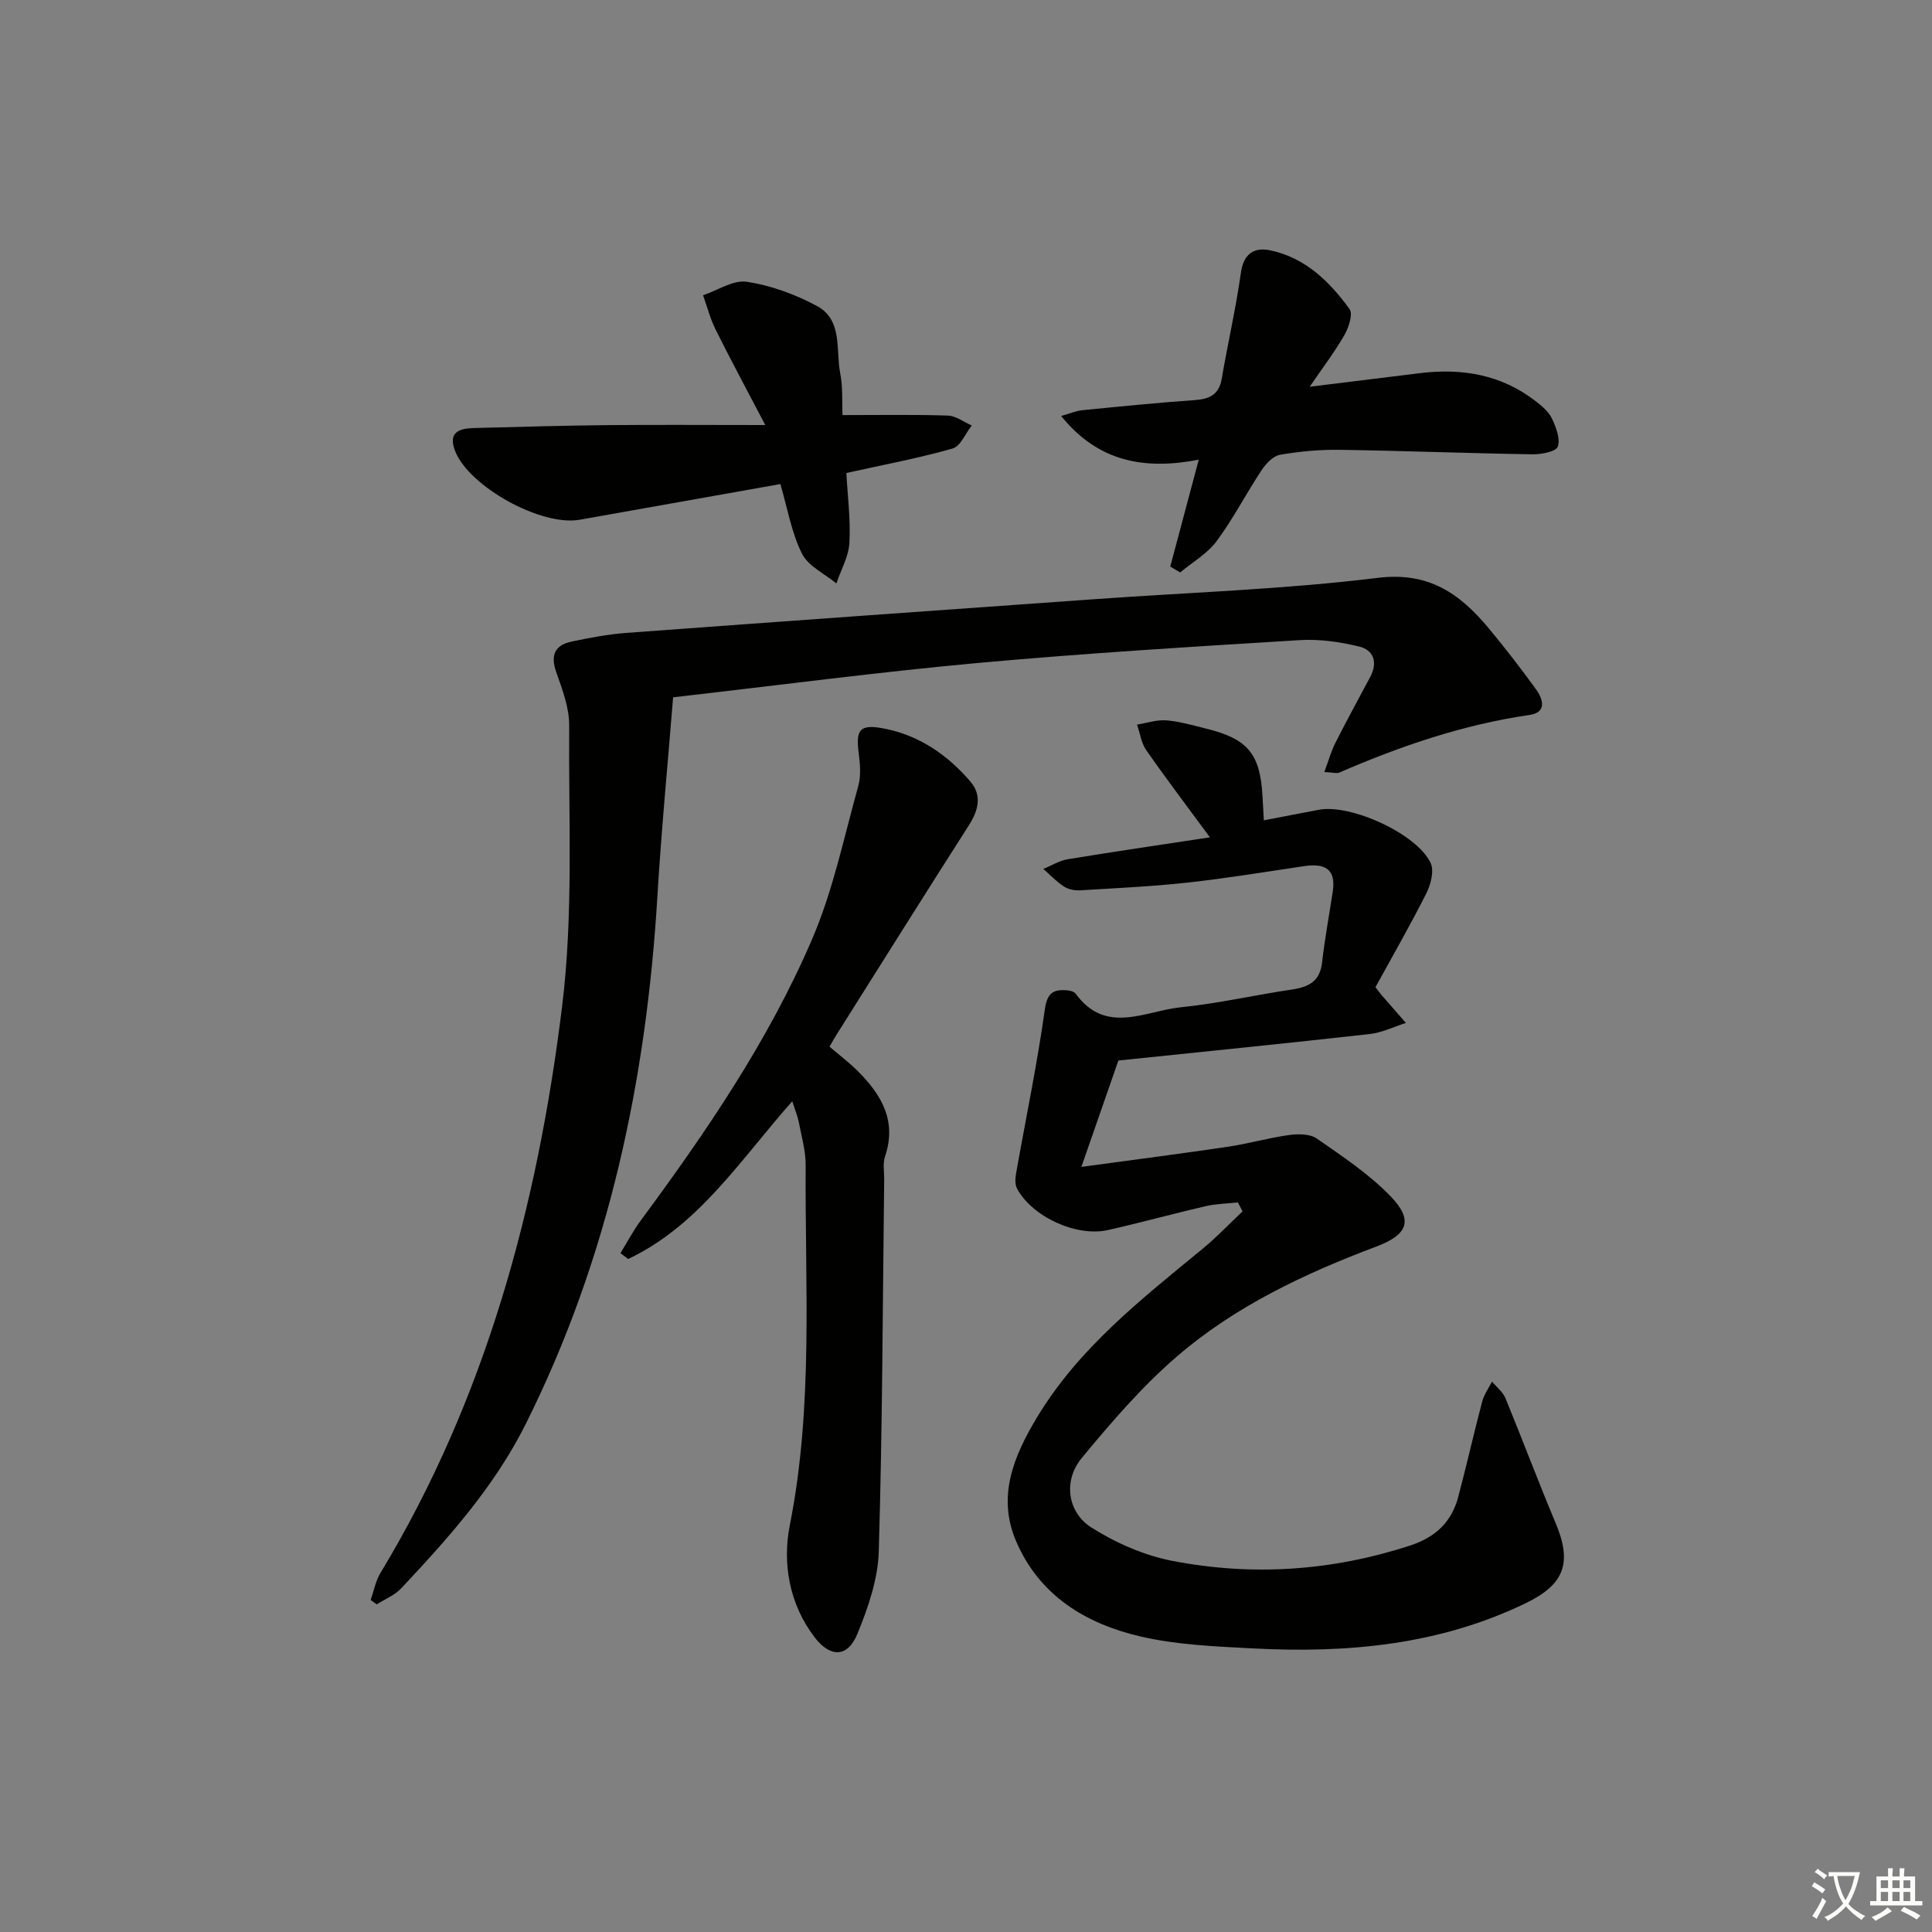 <svg enable-background="new 0 0 400 400" viewBox="0 0 400 400" xmlns="http://www.w3.org/2000/svg"><rect x="0" y="0" width="400" height="400" fill="#808080" stroke="none"/><path d="m377.9 391.2c-.2.3-.4.5-.6.8-.7-.6-1.4-1-2.2-1.5.2-.3.4-.5.5-.8.6.4 1.4.8 2.3 1.5zm-1.8 6.1c-.2-.2-.5-.4-.9-.6.4-.6.8-1.2 1.2-1.9s.7-1.3.9-1.9c.3.3.5.5.8.7-.7 1.3-1.4 2.6-2 3.7zm2.2-9c-.3.3-.5.5-.6.8-.6-.6-1.3-1.1-2-1.5.3-.3.5-.5.6-.7.6.5 1.3.9 2 1.4zm.3.2v-.9h2 4.5c-.3 1.3-.6 2.5-1 3.6s-.9 2.1-1.4 3c.4.5 1 1 1.6 1.4s1.2.8 1.9 1.1c-.3.2-.5.4-.8.8-.4-.3-1-.7-1.6-1.2s-1.2-1.1-1.6-1.6c-.5.6-1.1 1.1-1.7 1.6s-1.4.9-2.1 1.4c-.1-.3-.3-.5-.7-.8.6-.2 1.2-.5 1.9-1s1.4-1.1 2-1.8c-.5-.8-.9-1.6-1.2-2.5s-.6-2-.8-3.2c-.4.1-.7.1-1 .1zm2.5 2.7c.3 1 .7 1.7 1 2.2.3-.5.6-1.1 1-2s.6-1.9.9-3h-3.2-.4c.1.9.3 1.8.7 2.8z" fill="#fbfcfa"/><path d="m396.5 388.5v1.5 3.6h1.5v.9c-.4 0-1 0-1.7 0h-7.9c-.5 0-.9 0-1.2 0v-.9h1.3v-3.5c0-.7 0-1.2 0-1.6h2.4c0-.8 0-1.4 0-1.7h1c0 .3-.1.8-.1 1.7h1.5c0-.8 0-1.4 0-1.7h1c0 .3-.1.9-.1 1.7zm-8.2 9.2c-.2-.3-.5-.5-.8-.8.8-.3 1.4-.6 1.9-.9s1-.7 1.4-1.1c.3.3.6.5.9.8-1.6 1-2.8 1.6-3.4 2zm2.6-6.8v-1.6h-1.5v1.6zm0 2.7v-1.9h-1.5v1.9zm2.4-2.7v-1.6h-1.5v1.6zm0 2.7v-1.9h-1.5v1.9zm.2 2 .7-.8c.4.2.9.5 1.6.8s1.3.7 1.8 1c-.3.3-.5.6-.8.8-.4-.3-1.5-1-3.3-1.8zm2-4.7v-1.6h-1.4v1.6zm0 2.7v-1.9h-1.4v1.9z" fill="#fbfcfa"/><g fill="#010100"><path d="m256.29 248.95c-2.21.24-4.46.27-6.61.76-6.78 1.57-13.5 3.43-20.29 4.96-6.53 1.47-15.68-2.74-18.82-8.58-.47-.87-.37-2.18-.19-3.22 2-11.29 4.35-22.52 5.94-33.86.49-3.5 1.78-4.2 4.61-3.98.63.05 1.47.28 1.8.73 6.25 8.57 14.38 3.53 21.72 2.79 7.74-.79 15.38-2.55 23.09-3.69 3.45-.51 5.74-1.71 6.18-5.58.56-4.93 1.48-9.82 2.22-14.74.71-4.75-1.81-5.82-5.9-5.22-8.04 1.19-16.07 2.52-24.15 3.41-7.38.81-14.82 1.15-22.24 1.6-1.11.07-2.44-.18-3.36-.78-1.56-1.01-2.87-2.41-4.28-3.65 1.68-.68 3.3-1.71 5.04-2 9.61-1.58 19.24-2.99 29.45-4.54-4.82-6.55-9.13-12.22-13.19-18.06-1.03-1.48-1.28-3.51-1.9-5.28 2.02-.32 4.08-1.04 6.06-.88 2.79.23 5.54 1.04 8.29 1.72 8.65 2.14 11.19 5.26 11.64 14.2.07 1.47.17 2.93.27 4.78 4.03-.77 7.72-1.5 11.41-2.19 6.61-1.23 20.29 4.98 23.12 11.03.76 1.63.03 4.44-.89 6.27-3.34 6.63-7.05 13.08-10.54 19.44.7.89.97 1.28 1.28 1.64 1.67 1.93 3.35 3.84 5.03 5.76-2.5.79-4.96 2.01-7.51 2.3-17.17 1.92-34.37 3.65-52.02 5.48-2.3 6.62-4.77 13.72-7.66 22.02 10.66-1.45 20.48-2.71 30.28-4.16 4.26-.63 8.43-1.84 12.69-2.43 1.88-.26 4.34-.27 5.76.72 5.3 3.68 10.79 7.32 15.24 11.91 4.86 5.01 3.63 7.99-2.92 10.46-14.86 5.6-29.21 12.35-41.27 22.75-7.25 6.25-13.6 13.64-19.72 21.04-3.84 4.65-3 11.2 2.05 14.4 5.04 3.18 10.89 5.75 16.72 6.88 16.56 3.21 33.03 2.1 49.19-3.16 5.27-1.71 8.62-4.86 10-10.08 1.74-6.56 3.23-13.18 4.96-19.74.39-1.46 1.34-2.77 2.03-4.14.95 1.14 2.25 2.14 2.79 3.45 3.54 8.6 6.8 17.31 10.4 25.88 3.44 8.18 1.82 12.66-6.14 16.52-17.91 8.69-36.98 10.42-56.46 9.4-7.78-.41-15.71-.71-23.25-2.45-11.39-2.62-21.09-8.48-25.91-19.85-3.9-9.21-.47-17.46 4.31-25.44 8.69-14.48 21.72-24.6 34.45-35.09 2.87-2.37 5.45-5.1 8.17-7.66-.32-.6-.65-1.23-.97-1.85z"/><path d="m274.19 159.84c.91-2.45 1.41-4.32 2.27-6.01 2.33-4.6 4.8-9.13 7.23-13.68 1.61-3.02.72-5.58-2.35-6.31-3.96-.95-8.18-1.56-12.23-1.31-22.22 1.37-44.45 2.71-66.62 4.73-20.65 1.88-41.23 4.61-63.13 7.11-1.1 13.73-2.42 27.35-3.24 41.01-2.28 38.18-10.04 74.94-27.25 109.4-6.49 13-16.01 23.63-25.81 34.07-1.34 1.43-3.36 2.23-5.06 3.32-.42-.3-.84-.61-1.26-.91.66-1.87 1.02-3.92 2.02-5.58 21.83-36.11 32.52-75.95 37.61-117.25 2.37-19.19 1.33-38.81 1.47-58.24.03-3.68-1.43-7.47-2.68-11.04-1.23-3.51-.29-5.58 3.19-6.32 3.72-.78 7.49-1.51 11.27-1.79 32.49-2.4 64.98-4.71 97.47-7.02 19.39-1.38 38.88-2.01 58.15-4.38 10.63-1.31 17.05 3.31 23 10.46 3.4 4.09 6.66 8.3 9.77 12.61 1.46 2.02 2.32 4.78-1.33 5.31-13.76 2.01-26.73 6.44-39.41 11.94-.52.23-1.26-.03-3.08-.12z"/><path d="m164.03 228c-10.82 12.22-19.36 25.75-33.98 32.66-.53-.4-1.06-.81-1.59-1.21 1.39-2.25 2.62-4.62 4.18-6.73 13.56-18.35 26.44-37.21 35.47-58.21 4.35-10.1 6.61-21.1 9.58-31.76.6-2.16.38-4.66.08-6.95-.61-4.75.27-5.91 5.14-4.99 7.3 1.38 13.18 5.41 17.95 10.94 2.52 2.92 1.71 6.03-.29 9.16-9.22 14.42-18.3 28.92-27.43 43.4-.34.54-.65 1.1-1.4 2.39 2.03 1.74 4.16 3.34 6.02 5.22 4.8 4.84 7.93 10.23 5.49 17.46-.51 1.51-.17 3.3-.19 4.97-.31 25.62-.36 51.25-1.12 76.86-.17 5.77-2.22 11.71-4.46 17.14-1.99 4.82-5.56 4.86-8.77.7-5.31-6.88-6.75-15.42-5.2-23.2 4.92-24.79 3.14-49.73 3.29-74.64.02-2.94-.85-5.91-1.41-8.84-.24-1.25-.75-2.45-1.36-4.37z"/><path d="m161.57 100.22c-14.17 2.52-27.87 4.97-41.57 7.39-7.95 1.4-22.83-6.83-25.75-14.17-1.55-3.9.73-4.74 3.86-4.82 9.14-.23 18.28-.51 27.41-.6 10.41-.1 20.83-.02 32.92-.02-3.97-7.6-7.24-13.65-10.3-19.81-1.11-2.23-1.73-4.7-2.58-7.06 3.04-1.02 6.27-3.23 9.09-2.79 4.98.77 10.01 2.6 14.48 5.01 5.4 2.9 3.87 9.08 4.83 13.95.57 2.87.35 5.89.48 8.64 7.61 0 14.7-.13 21.78.1 1.68.05 3.32 1.33 4.97 2.05-1.31 1.65-2.32 4.3-3.96 4.77-6.99 1.99-14.16 3.33-22 5.07.25 4.66.89 9.58.63 14.44-.15 2.85-1.75 5.61-2.7 8.42-2.45-2.02-5.84-3.58-7.13-6.18-2.17-4.35-2.99-9.36-4.46-14.39z"/><path d="m242.29 117.3c1.87-7.03 3.74-14.05 5.9-22.13-11.11 2.15-20.77.54-28.49-9.05 1.79-.5 3.07-1.06 4.39-1.19 7.77-.77 15.54-1.55 23.33-2.1 3.05-.22 4.97-1.15 5.53-4.43 1.25-7.32 2.93-14.57 3.96-21.92.56-4.02 2.78-5.34 6.09-4.65 7.23 1.52 12.27 6.45 16.41 12.16.74 1.02-.16 3.79-1.04 5.33-1.94 3.41-4.34 6.55-7.21 10.75 8.39-1.03 15.56-1.91 22.73-2.8 8.73-1.09 16.9.25 24.02 5.77 1.3 1 2.71 2.17 3.39 3.59.86 1.81 1.79 4.21 1.22 5.84-.37 1.04-3.41 1.62-5.24 1.59-13.3-.21-26.59-.73-39.89-.93-4.13-.06-8.31.32-12.38 1.03-1.43.25-2.91 1.83-3.81 3.18-3.2 4.85-5.88 10.06-9.32 14.71-1.92 2.59-4.99 4.34-7.54 6.47-.68-.41-1.36-.81-2.05-1.22z"/></g></svg>